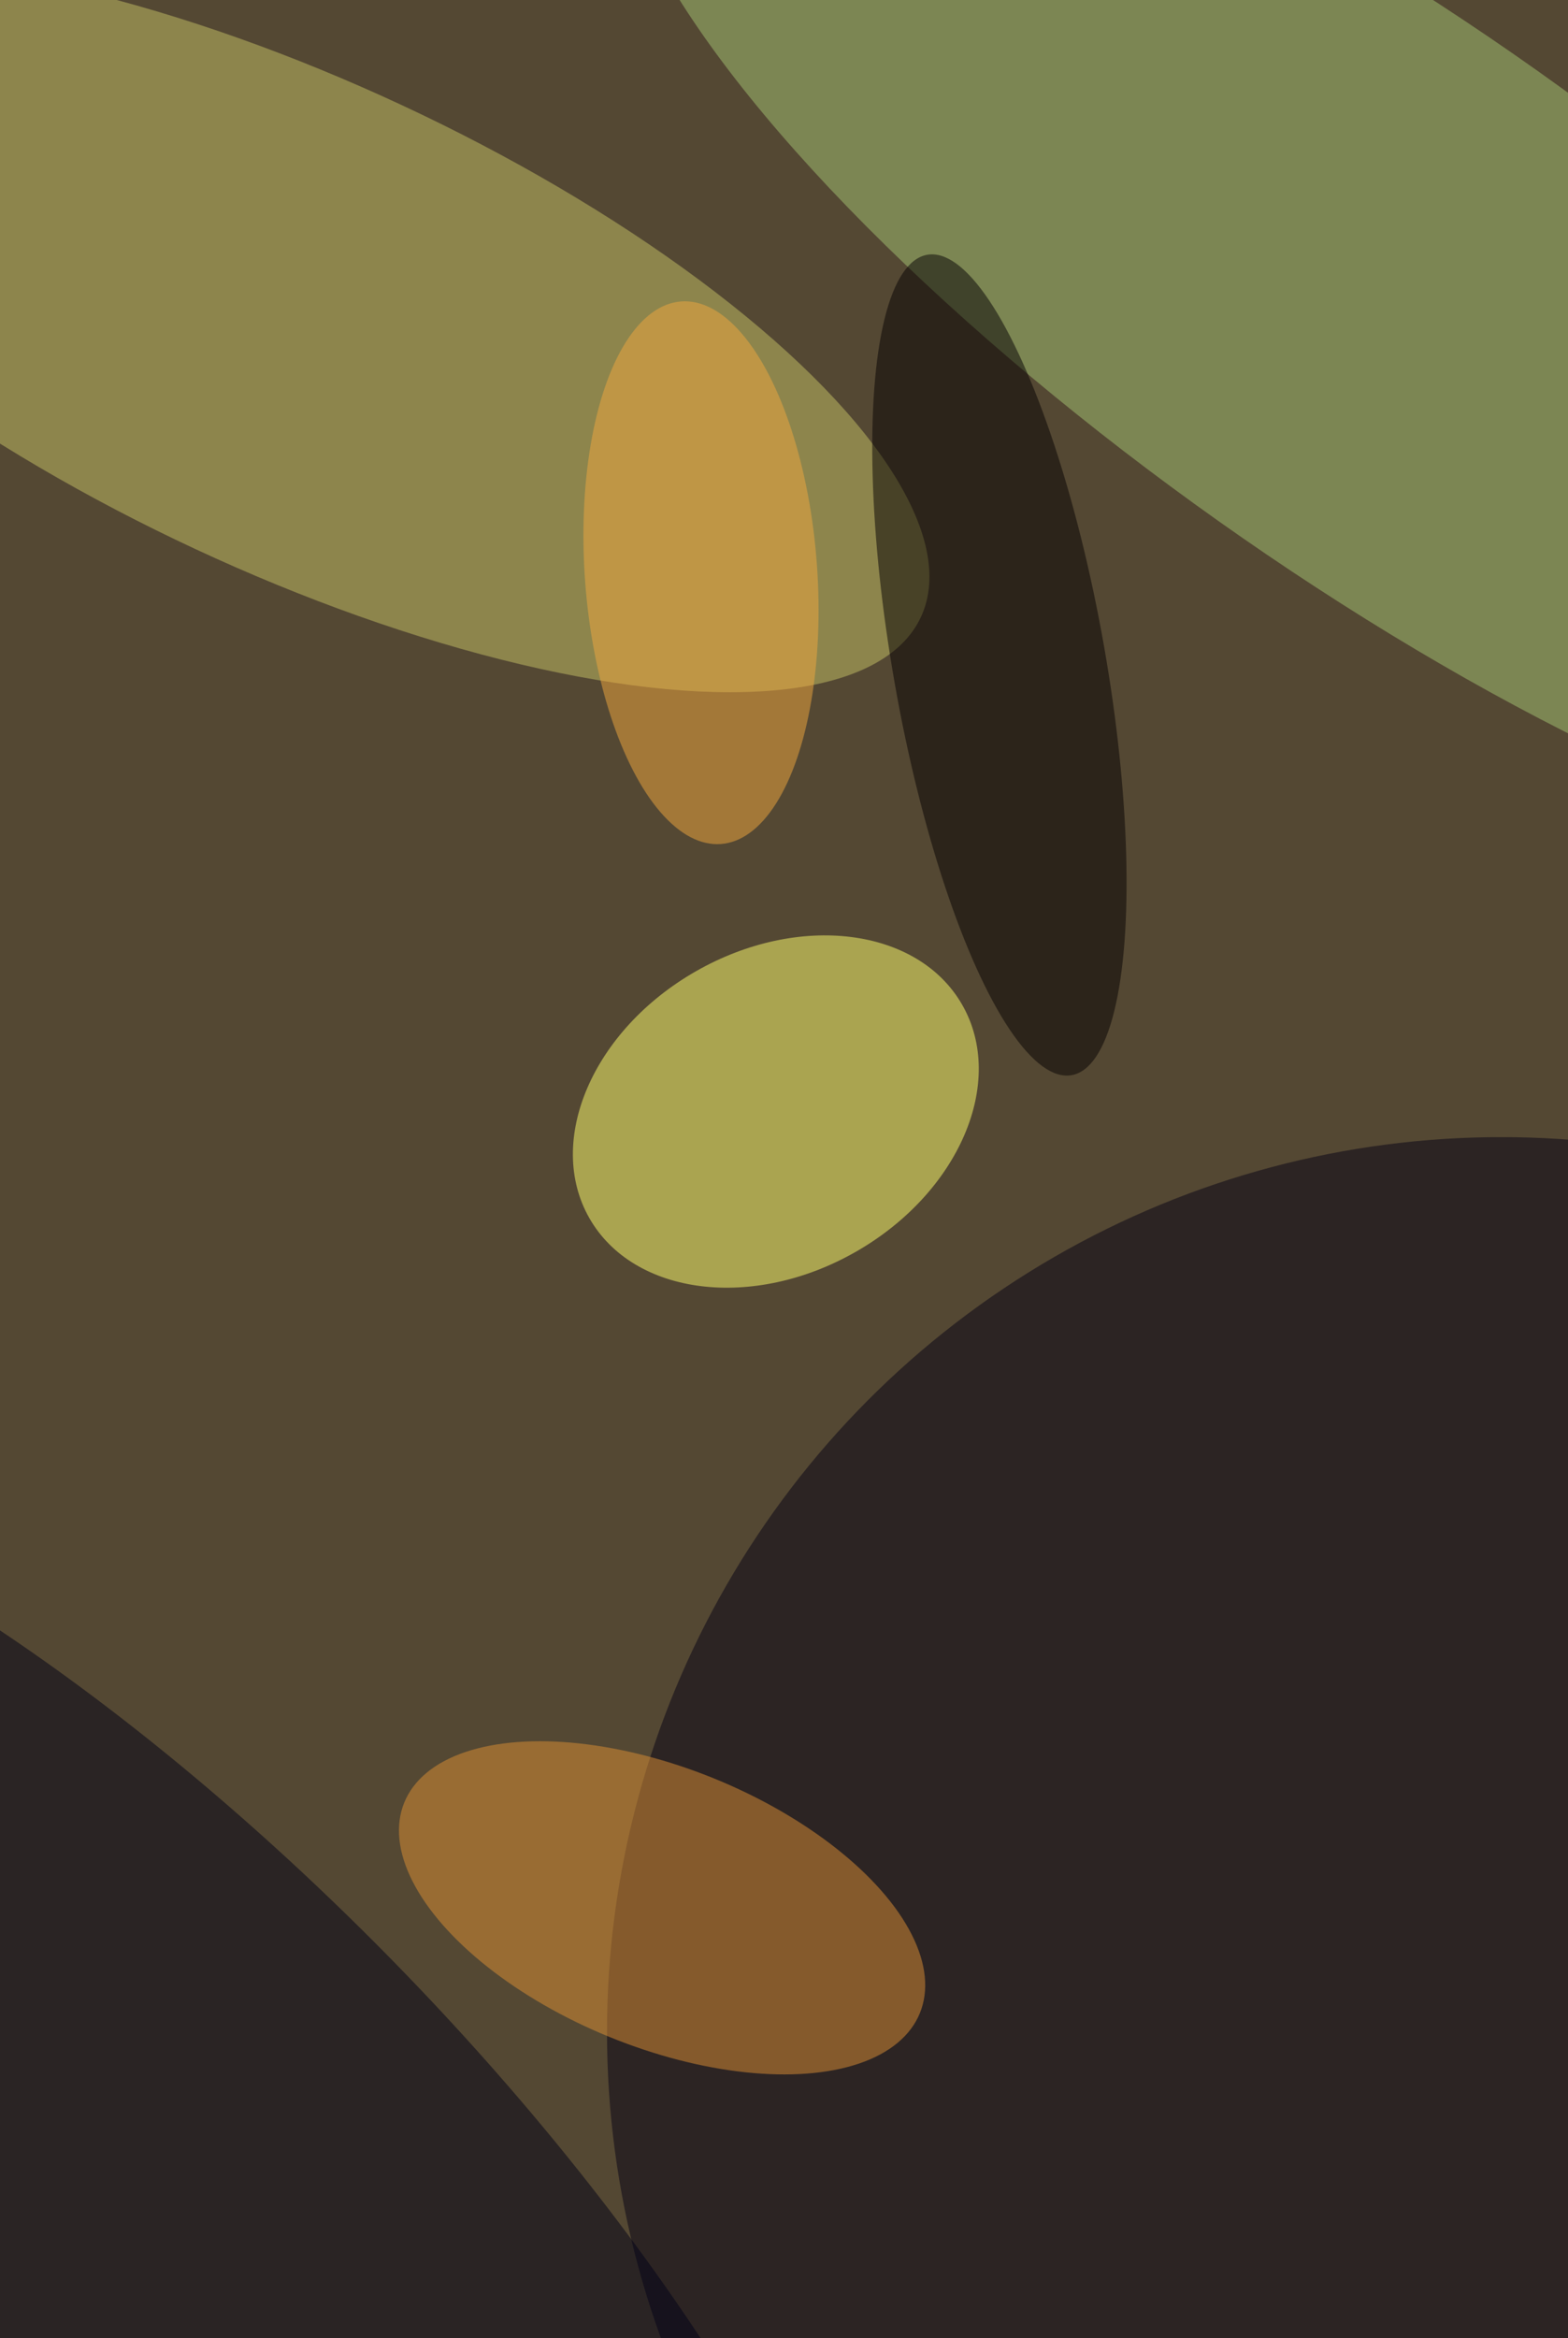 <svg xmlns='http://www.w3.org/2000/svg' viewBox='0 0 300 447'><defs/><filter id='prefix__a'><feGaussianBlur stdDeviation='12'/></filter><rect width='100%' height='100%' fill='#544833'/><g filter='url(#prefix__a)'><g fill-opacity='.5' transform='translate(.9 .9) scale(1.746)'><ellipse fill='#c6c367' rx='1' ry='1' transform='matrix(-68.197 -31.753 11.316 -24.303 32.2 35.3)'/><ellipse cx='164' cy='222' fill='#050014' rx='98' ry='98'/><ellipse fill='#ffff6f' rx='1' ry='1' transform='matrix(-20.427 11.682 -8.778 -15.349 84.5 121.2)'/><ellipse fill='#a4c575' rx='1' ry='1' transform='rotate(-144.7 80.3 -8) scale(100.337 30.219)'/><ellipse fill='#000017' rx='1' ry='1' transform='rotate(-134.3 58.3 118.2) scale(111.256 39.868)'/><ellipse fill='#df9034' rx='1' ry='1' transform='rotate(112.2 -34 128.4) scale(15.269 30.512)'/><ellipse fill='#050003' rx='1' ry='1' transform='matrix(-11.47 2.021 -7.913 -44.918 109 72.3)'/><ellipse fill='#f2a83f' rx='1' ry='1' transform='matrix(12.698 -.929 2.173 29.707 76.3 62.2)'/></g></g></svg>